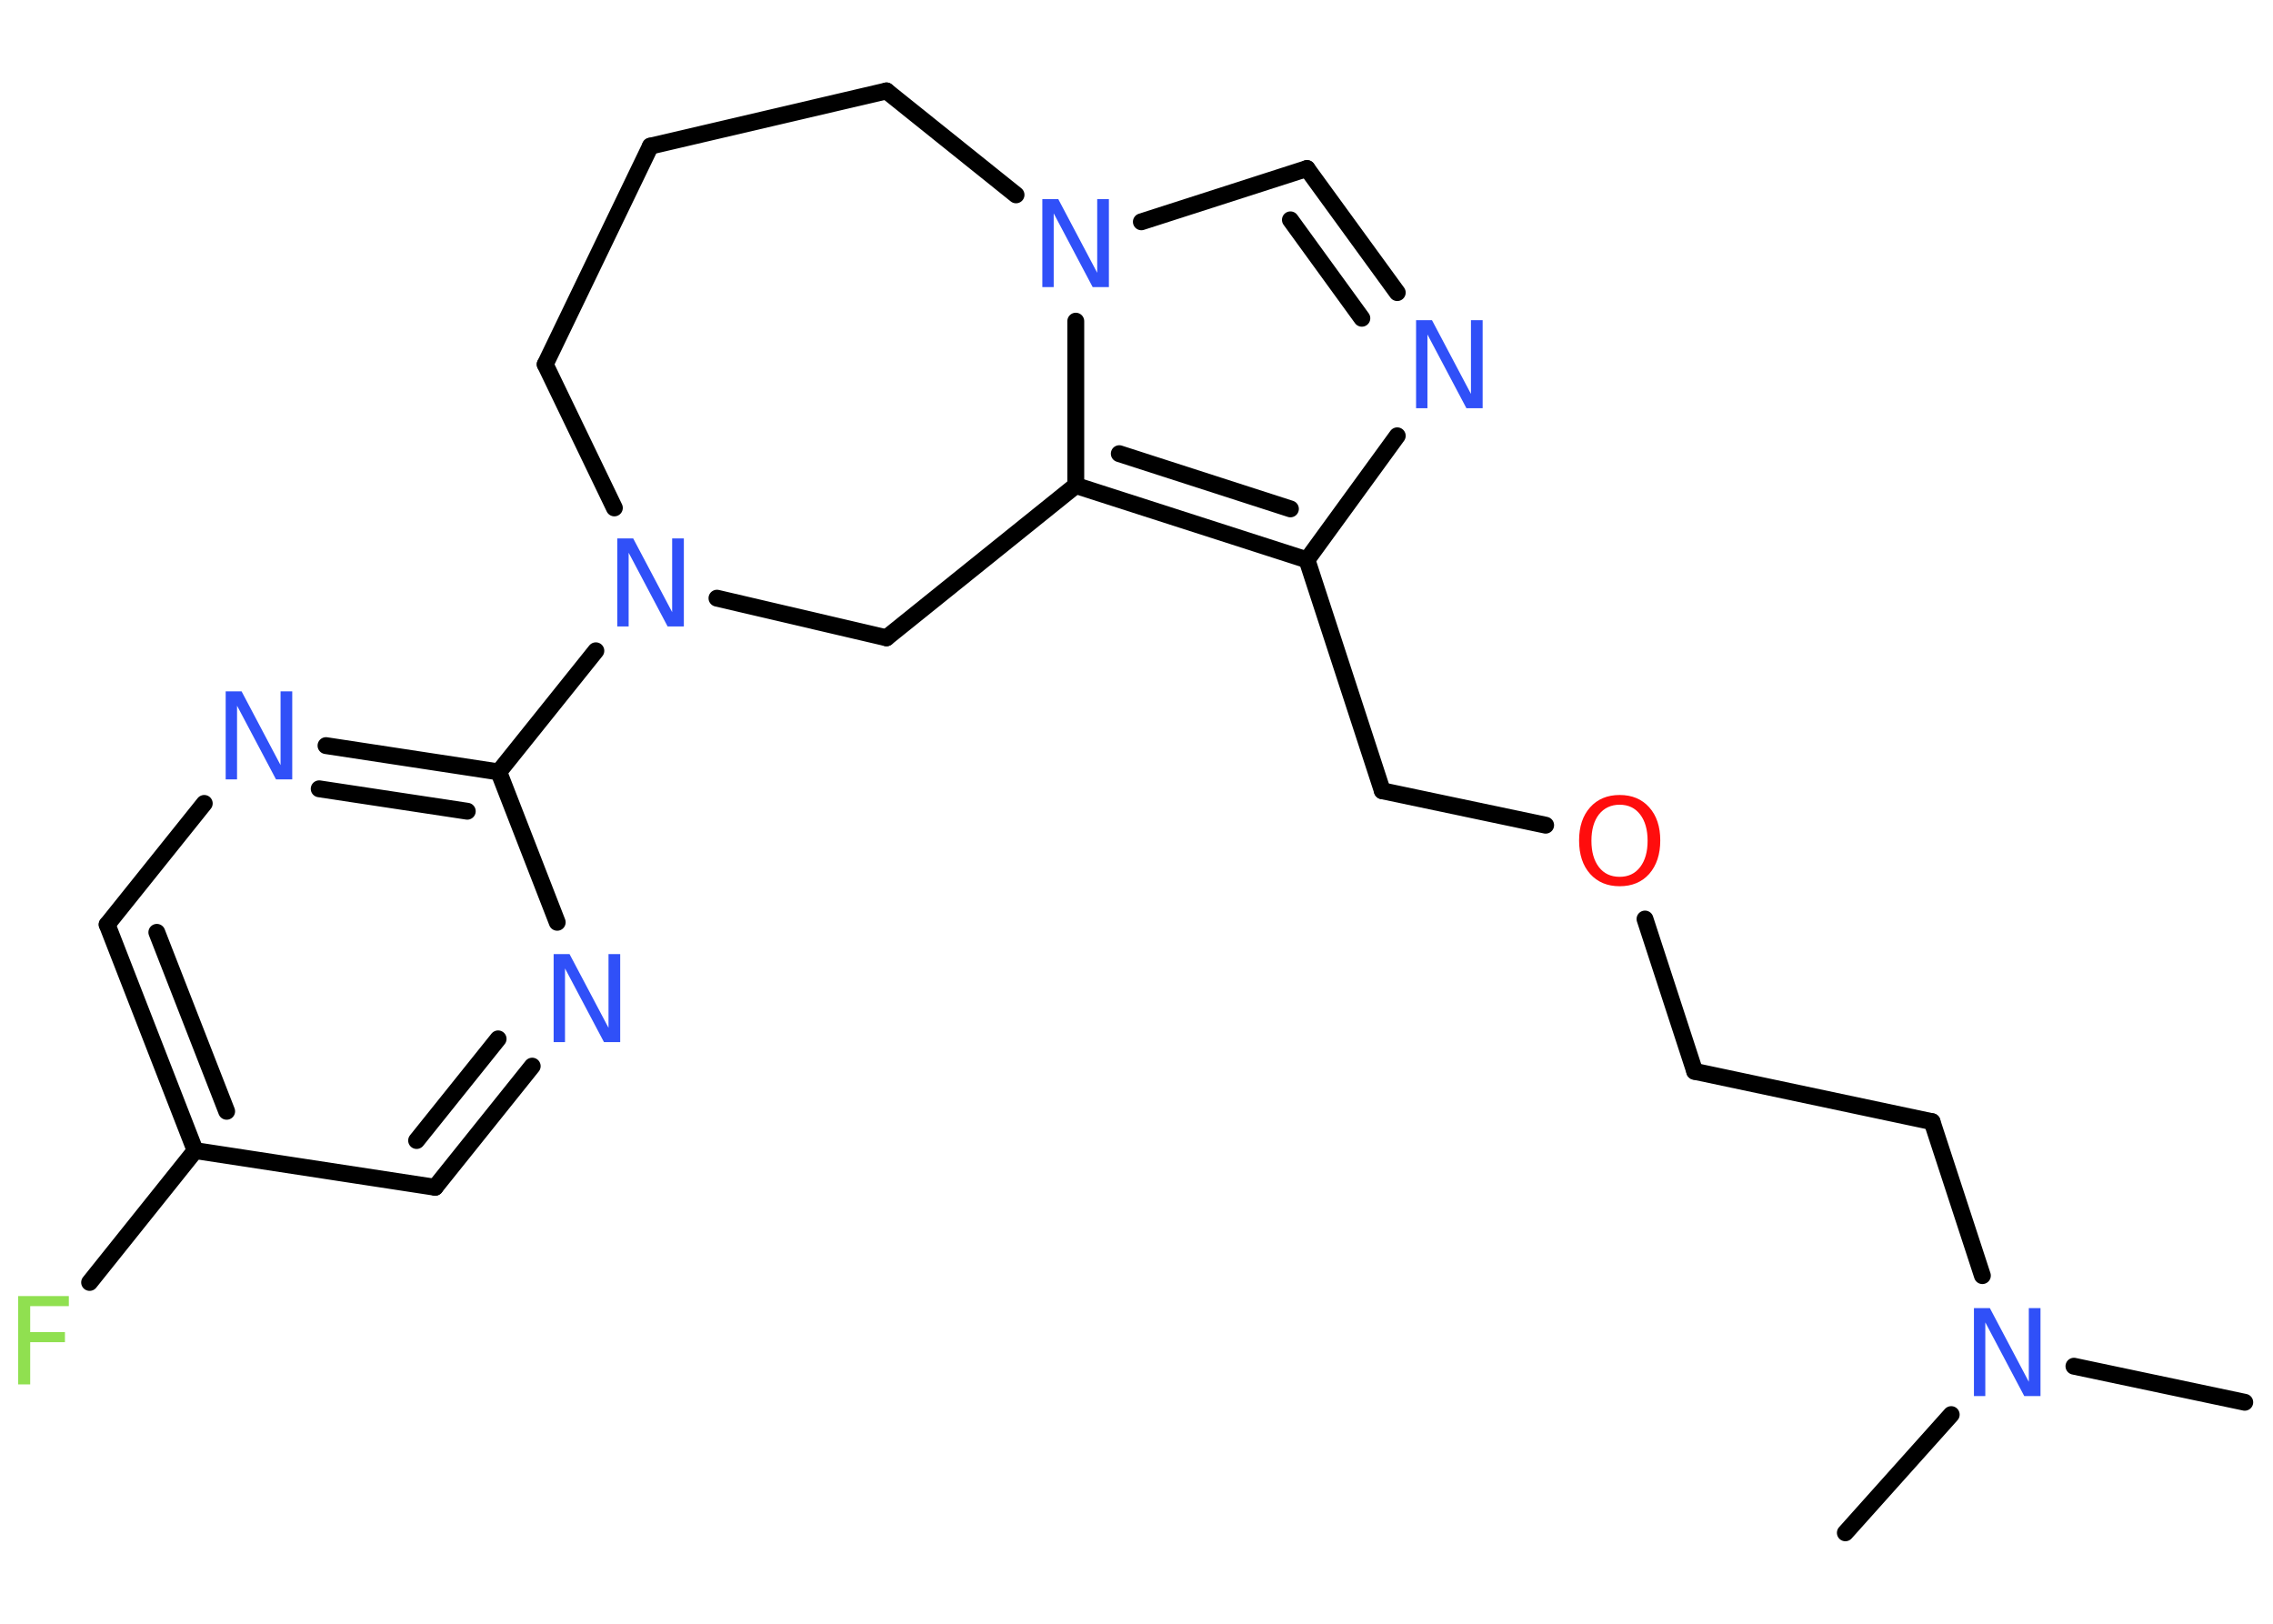 <?xml version='1.0' encoding='UTF-8'?>
<!DOCTYPE svg PUBLIC "-//W3C//DTD SVG 1.1//EN" "http://www.w3.org/Graphics/SVG/1.1/DTD/svg11.dtd">
<svg version='1.2' xmlns='http://www.w3.org/2000/svg' xmlns:xlink='http://www.w3.org/1999/xlink' width='70.0mm' height='50.0mm' viewBox='0 0 70.0 50.0'>
  <desc>Generated by the Chemistry Development Kit (http://github.com/cdk)</desc>
  <g stroke-linecap='round' stroke-linejoin='round' stroke='#000000' stroke-width='.52' fill='#3050F8'>
    <rect x='.0' y='.0' width='70.0' height='50.0' fill='#FFFFFF' stroke='none'/>
    <g id='mol1' class='mol'>
      <line id='mol1bnd1' class='bond' x1='69.13' y1='43.18' x2='63.87' y2='42.07'/>
      <line id='mol1bnd2' class='bond' x1='60.09' y1='43.56' x2='56.83' y2='47.2'/>
      <line id='mol1bnd3' class='bond' x1='61.05' y1='39.28' x2='59.5' y2='34.54'/>
      <line id='mol1bnd4' class='bond' x1='59.5' y1='34.54' x2='52.19' y2='32.99'/>
      <line id='mol1bnd5' class='bond' x1='52.19' y1='32.99' x2='50.66' y2='28.3'/>
      <line id='mol1bnd6' class='bond' x1='47.6' y1='25.41' x2='42.57' y2='24.35'/>
      <line id='mol1bnd7' class='bond' x1='42.57' y1='24.35' x2='40.25' y2='17.24'/>
      <line id='mol1bnd8' class='bond' x1='40.25' y1='17.24' x2='43.03' y2='13.42'/>
      <g id='mol1bnd9' class='bond'>
        <line x1='43.03' y1='9.01' x2='40.25' y2='5.19'/>
        <line x1='41.94' y1='9.8' x2='39.74' y2='6.77'/>
      </g>
      <line id='mol1bnd10' class='bond' x1='40.25' y1='5.19' x2='35.15' y2='6.83'/>
      <line id='mol1bnd11' class='bond' x1='33.13' y1='9.89' x2='33.13' y2='14.95'/>
      <g id='mol1bnd12' class='bond'>
        <line x1='33.13' y1='14.95' x2='40.25' y2='17.24'/>
        <line x1='34.47' y1='13.97' x2='39.74' y2='15.67'/>
      </g>
      <line id='mol1bnd13' class='bond' x1='33.13' y1='14.95' x2='27.3' y2='19.64'/>
      <line id='mol1bnd14' class='bond' x1='27.3' y1='19.64' x2='22.08' y2='18.42'/>
      <line id='mol1bnd15' class='bond' x1='18.35' y1='20.04' x2='15.36' y2='23.77'/>
      <g id='mol1bnd16' class='bond'>
        <line x1='15.36' y1='23.77' x2='10.04' y2='22.96'/>
        <line x1='14.39' y1='24.98' x2='9.83' y2='24.29'/>
      </g>
      <line id='mol1bnd17' class='bond' x1='6.29' y1='24.74' x2='3.3' y2='28.47'/>
      <g id='mol1bnd18' class='bond'>
        <line x1='3.3' y1='28.47' x2='6.01' y2='35.43'/>
        <line x1='4.83' y1='28.71' x2='6.98' y2='34.22'/>
      </g>
      <line id='mol1bnd19' class='bond' x1='6.01' y1='35.43' x2='2.76' y2='39.49'/>
      <line id='mol1bnd20' class='bond' x1='6.01' y1='35.43' x2='13.4' y2='36.56'/>
      <g id='mol1bnd21' class='bond'>
        <line x1='13.4' y1='36.56' x2='16.39' y2='32.83'/>
        <line x1='12.83' y1='35.12' x2='15.34' y2='31.99'/>
      </g>
      <line id='mol1bnd22' class='bond' x1='15.36' y1='23.77' x2='17.16' y2='28.4'/>
      <line id='mol1bnd23' class='bond' x1='18.92' y1='15.64' x2='16.79' y2='11.22'/>
      <line id='mol1bnd24' class='bond' x1='16.79' y1='11.22' x2='20.03' y2='4.5'/>
      <line id='mol1bnd25' class='bond' x1='20.03' y1='4.5' x2='27.3' y2='2.8'/>
      <line id='mol1bnd26' class='bond' x1='31.29' y1='6.0' x2='27.3' y2='2.8'/>
      <path id='mol1atm2' class='atom' d='M60.79 40.28h.49l1.2 2.27v-2.27h.36v2.71h-.5l-1.2 -2.27v2.27h-.35v-2.71z' stroke='none'/>
      <path id='mol1atm6' class='atom' d='M49.88 24.78q-.4 .0 -.64 .3q-.23 .3 -.23 .81q.0 .51 .23 .81q.23 .3 .64 .3q.4 .0 .63 -.3q.23 -.3 .23 -.81q.0 -.51 -.23 -.81q-.23 -.3 -.63 -.3zM49.88 24.48q.57 .0 .91 .38q.34 .38 .34 1.02q.0 .64 -.34 1.03q-.34 .38 -.91 .38q-.57 .0 -.91 -.38q-.34 -.38 -.34 -1.03q.0 -.64 .34 -1.02q.34 -.38 .91 -.38z' stroke='none' fill='#FF0D0D'/>
      <path id='mol1atm9' class='atom' d='M43.61 9.86h.49l1.2 2.27v-2.27h.36v2.71h-.5l-1.2 -2.27v2.27h-.35v-2.71z' stroke='none'/>
      <path id='mol1atm11' class='atom' d='M32.1 6.13h.49l1.2 2.27v-2.27h.36v2.71h-.5l-1.2 -2.27v2.27h-.35v-2.71z' stroke='none'/>
      <path id='mol1atm14' class='atom' d='M19.01 16.58h.49l1.2 2.27v-2.27h.36v2.71h-.5l-1.2 -2.27v2.27h-.35v-2.71z' stroke='none'/>
      <path id='mol1atm16' class='atom' d='M6.95 21.29h.49l1.2 2.27v-2.27h.36v2.71h-.5l-1.2 -2.27v2.27h-.35v-2.71z' stroke='none'/>
      <path id='mol1atm19' class='atom' d='M.56 39.91h1.56v.31h-1.19v.8h1.07v.31h-1.07v1.3h-.37v-2.71z' stroke='none' fill='#90E050'/>
      <path id='mol1atm21' class='atom' d='M17.05 29.38h.49l1.2 2.27v-2.27h.36v2.71h-.5l-1.2 -2.27v2.27h-.35v-2.71z' stroke='none'/>
    </g>
  </g>
</svg>
